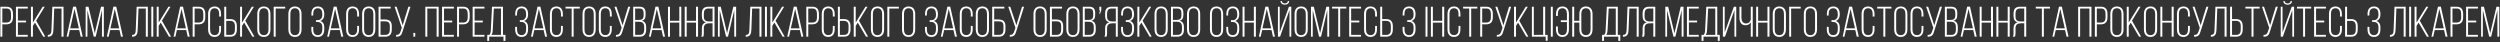 <svg preserveAspectRatio="none" width="1840" height="31" viewBox="0 0 1840 31" fill="none" xmlns="http://www.w3.org/2000/svg">
<rect x="0" y="0" width="1840" height="31" fill="#333333" stroke="none"/>
<path d="M0.26 4.95L0.26 27H1.709L1.709 17.928H4.449C7.946 17.928 9.553 16.195 9.553 12.699V10.305C9.553 7.092 8.229 4.95 4.827 4.95H0.26ZM1.709 16.605L1.709 6.273H4.827C7.285 6.273 8.104 7.816 8.104 10.21V12.793C8.104 15.471 7.001 16.605 4.449 16.605H1.709ZM13.183 15.156V6.273H20.428V4.95L11.734 4.95V27H20.428V25.677H13.183V16.479H19.2V15.156H13.183ZM31.818 27H33.33L26.621 15.219L32.921 4.95H31.409L24.227 16.605V4.95H22.778V27H24.227V19.03L25.739 16.637L31.818 27ZM45.278 6.273V27H46.758V4.95L38.537 4.95L37.875 21.645C37.812 23.85 37.655 25.709 35.166 25.709V27.032H35.45C38.694 26.968 39.198 24.606 39.324 21.613L39.891 6.273H45.278ZM58.302 22.117L59.405 27H60.854L55.94 4.918H53.829L49.01 27H50.333L51.435 22.117H58.302ZM54.837 6.588L58.082 20.858H51.656L54.837 6.588ZM75.046 7.407V27H76.432V4.95H74.353L69.754 24.448L65.124 4.95H63.045V27H64.336V7.47L68.998 26.968H70.447L75.046 7.407ZM87.926 22.117L89.028 27H90.478L85.564 4.918H83.453L78.633 27H79.957L81.059 22.117H87.926ZM84.461 6.588L87.706 20.858H81.279L84.461 6.588ZM107.324 6.273V27H108.805V4.95L100.583 4.95L99.922 21.645C99.859 23.85 99.701 25.709 97.213 25.709V27.032H97.496C100.741 26.968 101.245 24.606 101.371 21.613L101.938 6.273L107.324 6.273ZM111.371 4.95V27H112.82V4.95H111.371ZM124.38 27H125.892L119.183 15.219L125.483 4.95H123.971L116.789 16.605V4.95H115.34V27H116.789V19.03L118.301 16.637L124.38 27ZM137.052 22.117L138.155 27H139.604L134.69 4.918H132.579L127.76 27H129.083L130.185 22.117H137.052ZM133.587 6.588L136.832 20.858H130.406L133.587 6.588ZM141.795 4.95V27H143.244V17.928H145.984C149.481 17.928 151.087 16.195 151.087 12.699V10.305C151.087 7.092 149.764 4.95 146.362 4.95H141.795ZM143.244 16.605V6.273H146.362C148.819 6.273 149.638 7.816 149.638 10.21V12.793C149.638 15.471 148.536 16.605 145.984 16.605H143.244ZM157.931 4.761C154.56 4.761 153.174 7.155 153.174 10.336V21.613C153.174 24.795 154.56 27.189 157.931 27.189C161.301 27.189 162.687 24.795 162.687 21.613V19.093H161.301V21.708C161.301 24.07 160.388 25.834 157.962 25.834C155.537 25.834 154.623 24.07 154.623 21.708V10.242C154.623 7.88 155.537 6.084 157.962 6.084C160.388 6.084 161.301 7.88 161.301 10.242V12.164H162.687V10.336C162.687 7.155 161.301 4.761 157.931 4.761ZM166.5 14.022V4.95H165.051V27H169.587C173.02 27 174.343 24.858 174.343 21.645V19.251C174.343 15.755 172.737 14.022 169.209 14.022H166.5ZM166.5 25.677V15.345H169.209C171.76 15.345 172.894 16.479 172.894 19.157V21.739C172.894 24.134 172.044 25.677 169.587 25.677H166.5ZM185.75 27H187.262L180.552 15.219L186.852 4.95H185.34L178.158 16.605V4.95H176.709V27H178.158V19.03L179.67 16.637L185.75 27ZM189.35 21.613C189.35 24.826 190.831 27.189 194.17 27.189C197.572 27.189 199.052 24.826 199.052 21.613V10.336C199.052 7.123 197.572 4.761 194.17 4.761C190.831 4.761 189.35 7.123 189.35 10.336V21.613ZM190.799 10.242C190.799 7.848 191.744 6.084 194.17 6.084C196.627 6.084 197.603 7.848 197.603 10.242V21.708C197.603 24.102 196.627 25.866 194.17 25.866C191.744 25.866 190.799 24.102 190.799 21.708V10.242ZM209.915 6.273V4.95H201.442V27H202.891V6.273H209.915ZM212.237 21.613C212.237 24.826 213.717 27.189 217.056 27.189C220.458 27.189 221.939 24.826 221.939 21.613V10.336C221.939 7.123 220.458 4.761 217.056 4.761C213.717 4.761 212.237 7.123 212.237 10.336V21.613ZM213.686 10.242C213.686 7.848 214.631 6.084 217.056 6.084C219.513 6.084 220.49 7.848 220.49 10.242V21.708C220.49 24.102 219.513 25.866 217.056 25.866C214.631 25.866 213.686 24.102 213.686 21.708V10.242ZM233.913 4.761C230.542 4.761 229.188 7.123 229.188 10.305V11.439H230.511V10.242C230.511 7.848 231.456 6.084 233.881 6.084C236.307 6.084 237.22 7.848 237.22 10.368V11.187C237.22 13.235 235.866 14.841 233.913 14.841H232.59V16.164H233.818C235.96 16.164 237.22 17.645 237.22 19.881V21.582C237.22 24.102 236.307 25.866 233.881 25.866C231.456 25.866 230.542 24.07 230.542 21.708V19.787H229.156V21.613C229.156 24.826 230.542 27.189 233.913 27.189C237.283 27.189 238.669 24.826 238.669 21.613V19.913C238.669 17.77 237.693 16.006 235.677 15.44C237.598 14.809 238.669 13.077 238.669 10.903V10.336C238.669 7.123 237.283 4.761 233.913 4.761ZM250.102 22.117L251.204 27H252.653L247.739 4.918H245.629L240.809 27H242.132L243.235 22.117H250.102ZM246.637 6.588L249.881 20.858H243.455L246.637 6.588ZM259.506 4.761C256.135 4.761 254.749 7.155 254.749 10.336V21.613C254.749 24.795 256.135 27.189 259.506 27.189C262.876 27.189 264.262 24.795 264.262 21.613V19.093H262.876V21.708C262.876 24.07 261.963 25.834 259.537 25.834C257.112 25.834 256.198 24.07 256.198 21.708V10.242C256.198 7.88 257.112 6.084 259.537 6.084C261.963 6.084 262.876 7.88 262.876 10.242V12.164H264.262V10.336C264.262 7.155 262.876 4.761 259.506 4.761ZM266.531 21.613C266.531 24.826 268.012 27.189 271.351 27.189C274.753 27.189 276.233 24.826 276.233 21.613V10.336C276.233 7.123 274.753 4.761 271.351 4.761C268.012 4.761 266.531 7.123 266.531 10.336V21.613ZM267.98 10.242C267.98 7.848 268.925 6.084 271.351 6.084C273.808 6.084 274.784 7.848 274.784 10.242V21.708C274.784 24.102 273.808 25.866 271.351 25.866C268.925 25.866 267.98 24.102 267.98 21.708V10.242ZM280.072 14.337V6.273H287.537V4.95H278.623V27H283.474C286.907 27 288.356 25.078 288.356 21.739V19.251C288.356 15.723 286.624 14.337 283.222 14.337H280.072ZM280.072 25.677V15.691H283.222C285.679 15.691 286.907 16.448 286.907 19.157V21.834C286.907 24.323 285.931 25.677 283.474 25.677H280.072ZM302.081 4.95H300.569L298.175 12.699L296.411 18.621L294.49 12.73L291.907 4.95H290.426L295.718 20.448L294.805 23.125C294.269 24.858 293.545 25.74 291.529 25.709V27C294.742 27.126 295.655 25.551 296.38 22.905L302.081 4.95ZM304.217 24.228V27H305.634V24.228H304.217ZM321.361 6.273V27H322.842V4.95H313.045V27H314.494V6.273H321.361ZM326.799 15.156V6.273H334.044V4.95H325.35V27H334.044V25.677H326.799V16.479H332.815V15.156H326.799ZM336.393 4.95V27H337.842V17.928H340.583C344.079 17.928 345.686 16.195 345.686 12.699V10.305C345.686 7.092 344.363 4.95 340.961 4.95L336.393 4.95ZM337.842 16.605V6.273H340.961C343.418 6.273 344.237 7.816 344.237 10.21V12.793C344.237 15.471 343.134 16.605 340.583 16.605H337.842ZM349.316 15.156V6.273H356.561V4.95H347.867V27H356.561V25.677H349.316V16.479L355.333 16.479V15.156L349.316 15.156ZM372.015 30.055V25.677H370.188V4.95L362.124 4.95L361.242 22.149C361.179 23.567 361.021 24.764 360.139 25.677H358.627V30.055H360.045V27H370.566V30.055H372.015ZM363.478 6.273H368.707V25.677H361.62C362.439 24.795 362.565 23.661 362.659 22.149L363.478 6.273ZM383.907 4.761C380.537 4.761 379.182 7.123 379.182 10.305V11.439H380.505V10.242C380.505 7.848 381.45 6.084 383.876 6.084C386.301 6.084 387.215 7.848 387.215 10.368V11.187C387.215 13.235 385.86 14.841 383.907 14.841H382.584V16.164H383.813C385.955 16.164 387.215 17.645 387.215 19.881V21.582C387.215 24.102 386.301 25.866 383.876 25.866C381.45 25.866 380.537 24.07 380.537 21.708V19.787H379.151V21.613C379.151 24.826 380.537 27.189 383.907 27.189C387.278 27.189 388.664 24.826 388.664 21.613V19.913C388.664 17.77 387.687 16.006 385.671 15.44C387.593 14.809 388.664 13.077 388.664 10.903V10.336C388.664 7.123 387.278 4.761 383.907 4.761ZM400.096 22.117L401.198 27H402.647L397.733 4.918H395.623L390.803 27H392.126L393.229 22.117H400.096ZM396.631 6.588L399.875 20.858H393.449L396.631 6.588ZM409.5 4.761C406.13 4.761 404.744 7.155 404.744 10.336V21.613C404.744 24.795 406.13 27.189 409.5 27.189C412.871 27.189 414.257 24.795 414.257 21.613V19.093H412.871V21.708C412.871 24.07 411.957 25.834 409.532 25.834C407.106 25.834 406.193 24.07 406.193 21.708V10.242C406.193 7.88 407.106 6.084 409.532 6.084C411.957 6.084 412.871 7.88 412.871 10.242V12.164H414.257V10.336C414.257 7.155 412.871 4.761 409.5 4.761ZM422.195 27V6.273L426.7 6.273V4.95H416.242V6.273H420.746V27H422.195ZM428.738 21.613C428.738 24.826 430.218 27.189 433.557 27.189C436.959 27.189 438.44 24.826 438.44 21.613V10.336C438.44 7.123 436.959 4.761 433.557 4.761C430.218 4.761 428.738 7.123 428.738 10.336V21.613ZM430.187 10.242C430.187 7.848 431.132 6.084 433.557 6.084C436.014 6.084 436.991 7.848 436.991 10.242V21.708C436.991 24.102 436.014 25.866 433.557 25.866C431.132 25.866 430.187 24.102 430.187 21.708V10.242ZM445.491 4.761C442.121 4.761 440.735 7.155 440.735 10.336V21.613C440.735 24.795 442.121 27.189 445.491 27.189C448.862 27.189 450.248 24.795 450.248 21.613V19.093H448.862V21.708C448.862 24.07 447.948 25.834 445.523 25.834C443.097 25.834 442.184 24.07 442.184 21.708V10.242C442.184 7.88 443.097 6.084 445.523 6.084C447.948 6.084 448.862 7.88 448.862 10.242V12.164H450.248V10.336C450.248 7.155 448.862 4.761 445.491 4.761ZM463.888 4.95H462.376L459.982 12.699L458.218 18.621L456.297 12.73L453.714 4.95H452.233L457.525 20.448L456.612 23.125C456.076 24.858 455.352 25.74 453.336 25.709V27C456.549 27.126 457.462 25.551 458.187 22.905L463.888 4.95ZM466.023 4.95V27H470.748C474.119 27 475.568 25.078 475.568 21.897V19.976C475.568 17.487 474.654 15.723 472.26 15.251C474.497 14.778 475.158 13.297 475.158 10.903V9.643C475.158 6.588 473.961 4.95 470.654 4.95L466.023 4.95ZM467.472 14.684V6.273H470.622C472.985 6.273 473.709 7.47 473.709 9.77V11.187C473.709 13.991 472.512 14.684 469.929 14.684H467.472ZM467.472 25.677V16.006H470.213C472.827 16.006 474.119 17.015 474.119 19.881V21.866C474.119 24.323 473.174 25.677 470.748 25.677H467.472ZM486.905 22.117L488.008 27H489.457L484.543 4.918H482.432L477.613 27H478.936L480.038 22.117H486.905ZM483.44 6.588L486.685 20.858H480.259L483.44 6.588ZM499.964 16.637V27H501.444V4.95H499.964V15.313H493.097V4.95H491.648V27H493.097V16.637H499.964ZM512.268 16.637V27H513.749V4.95H512.268V15.313H505.401V4.95H503.952V27H505.401V16.637H512.268ZM524.447 17.14V27H525.896V4.95H521.297C517.927 4.95 516.572 6.809 516.572 9.927V11.848C516.572 14.431 517.58 15.912 519.754 16.416C517.486 16.92 516.572 18.526 516.572 20.921V24.354C516.572 25.267 516.509 26.276 516.037 27H517.549C517.927 26.338 518.021 25.551 518.021 24.354V20.889C518.021 17.959 519.628 17.14 522.148 17.14H524.447ZM524.447 6.273V15.818H522.116C519.533 15.818 518.021 15.093 518.021 12.132V10.053C518.021 7.691 518.935 6.273 521.329 6.273H524.447ZM540.409 7.407V27H541.795V4.95H539.716L535.117 24.448L530.487 4.95H528.408V27H529.699V7.47L534.361 26.968H535.81L540.409 7.407ZM558.968 6.273V27H560.448V4.95L552.227 4.95L551.565 21.645C551.502 23.85 551.345 25.709 548.856 25.709V27.032H549.14C552.384 26.968 552.888 24.606 553.014 21.613L553.581 6.273H558.968ZM563.015 4.95V27H564.464V4.95H563.015ZM576.024 27H577.536L570.826 15.219L577.126 4.95H575.614L568.432 16.605V4.95H566.983V27H568.432V19.03L569.944 16.637L576.024 27ZM588.696 22.117L589.798 27H591.247L586.333 4.918H584.223L579.403 27H580.726L581.829 22.117H588.696ZM585.231 6.588L588.475 20.858H582.049L585.231 6.588ZM593.438 4.95V27H594.887V17.928H597.628C601.124 17.928 602.731 16.195 602.731 12.699V10.305C602.731 7.092 601.408 4.95 598.006 4.95L593.438 4.95ZM594.887 16.605V6.273H598.006C600.463 6.273 601.282 7.816 601.282 10.21V12.793C601.282 15.471 600.179 16.605 597.628 16.605H594.887ZM609.574 4.761C606.204 4.761 604.818 7.155 604.818 10.336V21.613C604.818 24.795 606.204 27.189 609.574 27.189C612.945 27.189 614.331 24.795 614.331 21.613V19.093H612.945V21.708C612.945 24.07 612.031 25.834 609.606 25.834C607.18 25.834 606.267 24.07 606.267 21.708V10.242C606.267 7.88 607.18 6.084 609.606 6.084C612.031 6.084 612.945 7.88 612.945 10.242V12.164H614.331V10.336C614.331 7.155 612.945 4.761 609.574 4.761ZM618.143 14.022V4.95H616.694V27H621.23C624.664 27 625.987 24.858 625.987 21.645V19.251C625.987 15.755 624.38 14.022 620.852 14.022H618.143ZM618.143 25.677V15.345H620.852C623.404 15.345 624.538 16.479 624.538 19.157V21.739C624.538 24.134 623.687 25.677 621.23 25.677H618.143ZM637.393 27H638.905L632.196 15.219L638.496 4.95H636.984L629.802 16.605V4.95H628.353V27H629.802V19.03L631.314 16.637L637.393 27ZM640.994 21.613C640.994 24.826 642.474 27.189 645.813 27.189C649.215 27.189 650.696 24.826 650.696 21.613V10.336C650.696 7.123 649.215 4.761 645.813 4.761C642.474 4.761 640.994 7.123 640.994 10.336V21.613ZM642.443 10.242C642.443 7.848 643.388 6.084 645.813 6.084C648.27 6.084 649.247 7.848 649.247 10.242V21.708C649.247 24.102 648.27 25.866 645.813 25.866C643.388 25.866 642.443 24.102 642.443 21.708V10.242ZM661.559 6.273V4.95L653.085 4.95V27H654.534V6.273H661.559ZM663.88 21.613C663.88 24.826 665.361 27.189 668.7 27.189C672.102 27.189 673.582 24.826 673.582 21.613V10.336C673.582 7.123 672.102 4.761 668.7 4.761C665.361 4.761 663.88 7.123 663.88 10.336V21.613ZM665.329 10.242C665.329 7.848 666.274 6.084 668.7 6.084C671.157 6.084 672.133 7.848 672.133 10.242V21.708C672.133 24.102 671.157 25.866 668.7 25.866C666.274 25.866 665.329 24.102 665.329 21.708V10.242ZM685.557 4.761C682.186 4.761 680.832 7.123 680.832 10.305V11.439H682.155V10.242C682.155 7.848 683.1 6.084 685.525 6.084C687.951 6.084 688.864 7.848 688.864 10.368V11.187C688.864 13.235 687.51 14.841 685.557 14.841H684.234V16.164H685.462C687.604 16.164 688.864 17.645 688.864 19.881V21.582C688.864 24.102 687.951 25.866 685.525 25.866C683.1 25.866 682.186 24.07 682.186 21.708V19.787H680.8V21.613C680.8 24.826 682.186 27.189 685.557 27.189C688.927 27.189 690.313 24.826 690.313 21.613V19.913C690.313 17.77 689.337 16.006 687.321 15.44C689.242 14.809 690.313 13.077 690.313 10.903V10.336C690.313 7.123 688.927 4.761 685.557 4.761ZM701.745 22.117L702.848 27L704.297 27L699.383 4.918H697.272L692.453 27H693.776L694.878 22.117H701.745ZM698.28 6.588L701.525 20.858H695.099L698.28 6.588ZM711.15 4.761C707.779 4.761 706.393 7.155 706.393 10.336V21.613C706.393 24.795 707.779 27.189 711.15 27.189C714.52 27.189 715.906 24.795 715.906 21.613V19.093H714.52V21.708C714.52 24.07 713.607 25.834 711.181 25.834C708.756 25.834 707.842 24.07 707.842 21.708V10.242C707.842 7.88 708.756 6.084 711.181 6.084C713.607 6.084 714.52 7.88 714.52 10.242V12.164H715.906V10.336C715.906 7.155 714.52 4.761 711.15 4.761ZM718.175 21.613C718.175 24.826 719.655 27.189 722.994 27.189C726.396 27.189 727.877 24.826 727.877 21.613V10.336C727.877 7.123 726.396 4.761 722.994 4.761C719.655 4.761 718.175 7.123 718.175 10.336V21.613ZM719.624 10.242C719.624 7.848 720.569 6.084 722.994 6.084C725.451 6.084 726.428 7.848 726.428 10.242V21.708C726.428 24.102 725.451 25.866 722.994 25.866C720.569 25.866 719.624 24.102 719.624 21.708V10.242ZM731.715 14.337V6.273H739.181V4.95H730.266V27H735.117C738.551 27 740 25.078 740 21.739V19.251C740 15.723 738.267 14.337 734.865 14.337H731.715ZM731.715 25.677V15.691H734.865C737.322 15.691 738.551 16.448 738.551 19.157V21.834C738.551 24.323 737.574 25.677 735.117 25.677H731.715ZM753.725 4.95H752.213L749.819 12.699L748.055 18.621L746.133 12.73L743.55 4.95H742.07L747.362 20.448L746.448 23.125C745.913 24.858 745.188 25.74 743.172 25.709V27C746.385 27.126 747.299 25.551 748.023 22.905L753.725 4.95ZM760.657 21.613C760.657 24.826 762.137 27.189 765.476 27.189C768.878 27.189 770.359 24.826 770.359 21.613V10.336C770.359 7.123 768.878 4.761 765.476 4.761C762.137 4.761 760.657 7.123 760.657 10.336V21.613ZM762.106 10.242C762.106 7.848 763.051 6.084 765.476 6.084C767.933 6.084 768.91 7.848 768.91 10.242V21.708C768.91 24.102 767.933 25.866 765.476 25.866C763.051 25.866 762.106 24.102 762.106 21.708V10.242ZM774.197 14.337V6.273H781.663V4.95H772.748V27H777.599C781.033 27 782.482 25.078 782.482 21.739V19.251C782.482 15.723 780.749 14.337 777.347 14.337H774.197ZM774.197 25.677V15.691H777.347C779.804 15.691 781.033 16.448 781.033 19.157V21.834C781.033 24.323 780.056 25.677 777.599 25.677H774.197ZM784.835 21.613C784.835 24.826 786.316 27.189 789.655 27.189C793.057 27.189 794.537 24.826 794.537 21.613V10.336C794.537 7.123 793.057 4.761 789.655 4.761C786.316 4.761 784.835 7.123 784.835 10.336V21.613ZM786.284 10.242C786.284 7.848 787.229 6.084 789.655 6.084C792.112 6.084 793.088 7.848 793.088 10.242V21.708C793.088 24.102 792.112 25.866 789.655 25.866C787.229 25.866 786.284 24.102 786.284 21.708V10.242ZM796.927 4.95V27H801.652C805.022 27 806.471 25.078 806.471 21.897V19.976C806.471 17.487 805.558 15.723 803.164 15.251C805.4 14.778 806.062 13.297 806.062 10.903V9.643C806.062 6.588 804.865 4.95 801.557 4.95H796.927ZM798.376 14.684V6.273H801.526C803.888 6.273 804.613 7.47 804.613 9.77V11.187C804.613 13.991 803.416 14.684 800.833 14.684L798.376 14.684ZM798.376 25.677V16.006H801.116C803.731 16.006 805.022 17.015 805.022 19.881V21.866C805.022 24.323 804.077 25.677 801.652 25.677H798.376ZM810.533 7.596V4.95H809.147V7.722H809.619L808.989 10.116H809.619L810.533 7.596ZM821.236 17.14V27H822.685V4.95H818.086C814.716 4.95 813.361 6.809 813.361 9.927V11.848C813.361 14.431 814.369 15.912 816.543 16.416C814.275 16.92 813.361 18.526 813.361 20.921V24.354C813.361 25.267 813.298 26.276 812.826 27H814.338C814.716 26.338 814.81 25.551 814.81 24.354V20.889C814.81 17.959 816.417 17.14 818.937 17.14H821.236ZM821.236 6.273V15.818H818.905C816.322 15.818 814.81 15.093 814.81 12.132V10.053C814.81 7.691 815.724 6.273 818.118 6.273H821.236ZM829.891 4.761C826.52 4.761 825.166 7.123 825.166 10.305V11.439H826.489V10.242C826.489 7.848 827.434 6.084 829.859 6.084C832.285 6.084 833.198 7.848 833.198 10.368V11.187C833.198 13.235 831.844 14.841 829.891 14.841H828.568V16.164H829.796C831.938 16.164 833.198 17.645 833.198 19.881V21.582C833.198 24.102 832.285 25.866 829.859 25.866C827.434 25.866 826.52 24.07 826.52 21.708V19.787H825.134V21.613C825.134 24.826 826.52 27.189 829.891 27.189C833.261 27.189 834.647 24.826 834.647 21.613V19.913C834.647 17.77 833.671 16.006 831.655 15.44C833.576 14.809 834.647 13.077 834.647 10.903V10.336C834.647 7.123 833.261 4.761 829.891 4.761ZM846.142 27H847.654L840.945 15.219L847.245 4.95H845.733L838.551 16.605V4.95H837.102V27H838.551V19.03L840.063 16.637L846.142 27ZM849.743 21.613C849.743 24.826 851.223 27.189 854.562 27.189C857.964 27.189 859.445 24.826 859.445 21.613V10.336C859.445 7.123 857.964 4.761 854.562 4.761C851.223 4.761 849.743 7.123 849.743 10.336V21.613ZM851.192 10.242C851.192 7.848 852.137 6.084 854.562 6.084C857.019 6.084 857.996 7.848 857.996 10.242V21.708C857.996 24.102 857.019 25.866 854.562 25.866C852.137 25.866 851.192 24.102 851.192 21.708V10.242ZM861.834 4.95V27H866.559C869.93 27 871.379 25.078 871.379 21.897V19.976C871.379 17.487 870.465 15.723 868.071 15.251C870.308 14.778 870.969 13.297 870.969 10.903V9.643C870.969 6.588 869.772 4.95 866.465 4.95H861.834ZM863.283 14.684V6.273H866.433C868.796 6.273 869.52 7.47 869.52 9.77V11.187C869.52 13.991 868.323 14.684 865.74 14.684H863.283ZM863.283 25.677V16.006H866.024C868.638 16.006 869.93 17.015 869.93 19.881V21.866C869.93 24.323 868.985 25.677 866.559 25.677H863.283ZM873.645 21.613C873.645 24.826 875.125 27.189 878.464 27.189C881.866 27.189 883.347 24.826 883.347 21.613V10.336C883.347 7.123 881.866 4.761 878.464 4.761C875.125 4.761 873.645 7.123 873.645 10.336V21.613ZM875.094 10.242C875.094 7.848 876.039 6.084 878.464 6.084C880.921 6.084 881.898 7.848 881.898 10.242V21.708C881.898 24.102 880.921 25.866 878.464 25.866C876.039 25.866 875.094 24.102 875.094 21.708V10.242ZM890.533 21.613C890.533 24.826 892.013 27.189 895.352 27.189C898.754 27.189 900.235 24.826 900.235 21.613V10.336C900.235 7.123 898.754 4.761 895.352 4.761C892.013 4.761 890.533 7.123 890.533 10.336V21.613ZM891.982 10.242C891.982 7.848 892.927 6.084 895.352 6.084C897.809 6.084 898.786 7.848 898.786 10.242V21.708C898.786 24.102 897.809 25.866 895.352 25.866C892.927 25.866 891.982 24.102 891.982 21.708V10.242ZM907.318 4.761C903.947 4.761 902.593 7.123 902.593 10.305V11.439H903.916V10.242C903.916 7.848 904.861 6.084 907.286 6.084C909.712 6.084 910.625 7.848 910.625 10.368V11.187C910.625 13.235 909.271 14.841 907.318 14.841H905.995V16.164H907.223C909.365 16.164 910.625 17.645 910.625 19.881V21.582C910.625 24.102 909.712 25.866 907.286 25.866C904.861 25.866 903.947 24.07 903.947 21.708V19.787H902.561V21.613C902.561 24.826 903.947 27.189 907.318 27.189C910.688 27.189 912.074 24.826 912.074 21.613V19.913C912.074 17.77 911.098 16.006 909.082 15.44C911.003 14.809 912.074 13.077 912.074 10.903V10.336C912.074 7.123 910.688 4.761 907.318 4.761ZM922.845 16.637V27H924.326V4.95H922.845V15.313H915.978V4.95L914.529 4.95V27H915.978V16.637H922.845ZM935.811 22.117L936.914 27H938.363L933.449 4.918H931.338L926.519 27H927.842L928.944 22.117H935.811ZM932.346 6.588L935.591 20.858H929.165L932.346 6.588ZM947.83 0.792C947.767 2.021 946.79 2.525 945.625 2.525C944.491 2.525 943.514 2.021 943.483 0.792H942.475C942.506 2.493 943.829 3.47 945.625 3.47C947.452 3.47 948.775 2.462 948.806 0.792H947.83ZM949.058 7.502V27H950.381V4.95H948.649L944.743 15.786L941.876 23.819V4.95H940.553V27H942.128L945.908 16.259L949.058 7.502ZM952.794 21.613C952.794 24.826 954.275 27.189 957.614 27.189C961.016 27.189 962.496 24.826 962.496 21.613V10.336C962.496 7.123 961.016 4.761 957.614 4.761C954.275 4.761 952.794 7.123 952.794 10.336V21.613ZM954.243 10.242C954.243 7.848 955.188 6.084 957.614 6.084C960.071 6.084 961.047 7.848 961.047 10.242V21.708C961.047 24.102 960.071 25.866 957.614 25.866C955.188 25.866 954.243 24.102 954.243 21.708V10.242ZM976.887 7.407V27H978.273V4.95H976.194L971.595 24.448L966.965 4.95H964.886V27H966.177V7.47L970.839 26.968H972.288L976.887 7.407ZM986.365 27V6.273H990.87V4.95H980.412V6.273L984.916 6.273V27H986.365ZM994.451 15.156V6.273L1001.7 6.273V4.95H993.002V27H1001.7V25.677H994.451V16.479H1000.47V15.156H994.451ZM1008.71 4.761C1005.34 4.761 1003.95 7.155 1003.95 10.336V21.613C1003.95 24.795 1005.34 27.189 1008.71 27.189C1012.08 27.189 1013.46 24.795 1013.46 21.613V19.093H1012.08V21.708C1012.08 24.07 1011.16 25.834 1008.74 25.834C1006.31 25.834 1005.4 24.07 1005.4 21.708V10.242C1005.4 7.88 1006.31 6.084 1008.74 6.084C1011.16 6.084 1012.08 7.88 1012.08 10.242V12.164H1013.46V10.336C1013.46 7.155 1012.08 4.761 1008.71 4.761ZM1017.28 14.022V4.95H1015.83V27H1020.36C1023.8 27 1025.12 24.858 1025.12 21.645V19.251C1025.12 15.755 1023.51 14.022 1019.99 14.022H1017.28ZM1017.28 25.677V15.345H1019.99C1022.54 15.345 1023.67 16.479 1023.67 19.157V21.739C1023.67 24.134 1022.82 25.677 1020.36 25.677H1017.28ZM1037.07 4.761C1033.7 4.761 1032.35 7.123 1032.35 10.305V11.439H1033.67V10.242C1033.67 7.848 1034.61 6.084 1037.04 6.084C1039.46 6.084 1040.38 7.848 1040.38 10.368V11.187C1040.38 13.235 1039.02 14.841 1037.07 14.841H1035.75V16.164H1036.98C1039.12 16.164 1040.38 17.645 1040.38 19.881V21.582C1040.38 24.102 1039.46 25.866 1037.04 25.866C1034.61 25.866 1033.7 24.07 1033.7 21.708V19.787H1032.31V21.613C1032.31 24.826 1033.7 27.189 1037.07 27.189C1040.44 27.189 1041.83 24.826 1041.83 21.613V19.913C1041.83 17.77 1040.85 16.006 1038.83 15.44C1040.76 14.809 1041.83 13.077 1041.83 10.903V10.336C1041.83 7.123 1040.44 4.761 1037.07 4.761ZM1049.17 4.95V27H1050.62V4.95H1049.17ZM1061.46 16.637V27H1062.94V4.95H1061.46V15.313L1054.59 15.313V4.95H1053.14V27H1054.59V16.637H1061.46ZM1070.11 4.761C1066.74 4.761 1065.35 7.155 1065.35 10.336V21.613C1065.35 24.795 1066.74 27.189 1070.11 27.189C1073.48 27.189 1074.86 24.795 1074.86 21.613V19.093H1073.48V21.708C1073.48 24.07 1072.57 25.834 1070.14 25.834C1067.71 25.834 1066.8 24.07 1066.8 21.708V10.242C1066.8 7.88 1067.71 6.084 1070.14 6.084C1072.57 6.084 1073.48 7.88 1073.48 10.242V12.164H1074.86V10.336C1074.86 7.155 1073.48 4.761 1070.11 4.761ZM1082.8 27V6.273H1087.31V4.95H1076.85V6.273H1081.35V27H1082.8ZM1089.44 4.95V27H1090.89V17.928H1093.63C1097.13 17.928 1098.73 16.195 1098.73 12.699V10.305C1098.73 7.092 1097.41 4.95 1094.01 4.95H1089.44ZM1090.89 16.605V6.273H1094.01C1096.46 6.273 1097.28 7.816 1097.28 10.21V12.793C1097.28 15.471 1096.18 16.605 1093.63 16.605H1090.89ZM1112.19 4.95H1110.68L1108.29 12.699L1106.52 18.621L1104.6 12.73L1102.02 4.95H1100.54L1105.83 20.448L1104.91 23.125C1104.38 24.858 1103.65 25.74 1101.64 25.709V27C1104.85 27.126 1105.77 25.551 1106.49 22.905L1112.19 4.95ZM1123.37 27H1124.88L1118.17 15.219L1124.47 4.95H1122.96L1115.78 16.605V4.95H1114.33V27H1115.78V19.03L1117.29 16.637L1123.37 27ZM1139.06 29.961V25.677H1137.24V4.95H1135.76V25.677H1128.89V4.95H1127.47V27H1137.65V29.961H1139.06ZM1141.4 4.95V27H1142.85V4.95H1141.4ZM1149.96 4.761C1146.59 4.761 1145.24 7.155 1145.24 10.336V11.723H1146.59V10.242C1146.59 7.88 1147.51 6.084 1149.9 6.084C1152.36 6.084 1153.27 7.88 1153.27 10.242V14.935H1148.77V16.259H1153.27V21.708C1153.27 24.07 1152.36 25.834 1149.9 25.834C1147.51 25.834 1146.59 24.07 1146.59 21.708V19.471H1145.21V21.613C1145.21 24.795 1146.59 27.189 1149.96 27.189C1153.3 27.189 1154.72 24.795 1154.72 21.613V10.336C1154.72 7.155 1153.3 4.761 1149.96 4.761ZM1167.26 4.761C1163.86 4.761 1162.41 7.123 1162.41 10.336V15.313H1158.6V4.95H1157.15V27H1158.6V16.637H1162.41V21.613C1162.41 24.826 1163.86 27.189 1167.26 27.189C1170.63 27.189 1172.11 24.826 1172.11 21.613V10.336C1172.11 7.123 1170.63 4.761 1167.26 4.761ZM1167.26 6.084C1169.68 6.084 1170.66 7.848 1170.66 10.242V21.708C1170.66 24.102 1169.68 25.866 1167.26 25.866C1164.8 25.866 1163.86 24.102 1163.86 21.708V10.242C1163.86 7.848 1164.8 6.084 1167.26 6.084ZM1192.52 30.055V25.677H1190.7V4.95H1182.63L1181.75 22.149C1181.69 23.567 1181.53 24.764 1180.65 25.677H1179.13V30.055H1180.55V27H1191.07V30.055H1192.52ZM1183.99 6.273H1189.21V25.677H1182.13C1182.95 24.795 1183.07 23.661 1183.17 22.149L1183.99 6.273ZM1204.59 6.273V27H1206.08V4.95H1197.85L1197.19 21.645C1197.13 23.85 1196.97 25.709 1194.48 25.709V27.032H1194.77C1198.01 26.968 1198.52 24.606 1198.64 21.613L1199.21 6.273H1204.59ZM1216.83 17.14V27H1218.28V4.95H1213.68C1210.31 4.95 1208.96 6.809 1208.96 9.927V11.848C1208.96 14.431 1209.96 15.912 1212.14 16.416C1209.87 16.92 1208.96 18.526 1208.96 20.921V24.354C1208.96 25.267 1208.89 26.276 1208.42 27H1209.93C1210.31 26.338 1210.41 25.551 1210.41 24.354V20.889C1210.41 17.959 1212.01 17.14 1214.53 17.14H1216.83ZM1216.83 6.273V15.818H1214.5C1211.92 15.818 1210.41 15.093 1210.41 12.132V10.053C1210.41 7.691 1211.32 6.273 1213.71 6.273H1216.83ZM1237.69 7.407V27H1239.07V4.95H1236.99L1232.39 24.448L1227.76 4.95H1225.68V27H1226.98V7.47L1231.64 26.968H1233.09L1237.69 7.407ZM1243.04 15.156V6.273H1250.28V4.95H1241.59V27H1250.28V25.677H1243.04V16.479H1249.05V15.156L1243.04 15.156ZM1265.74 30.055V25.677H1263.91V4.95L1255.84 4.95L1254.96 22.149C1254.9 23.567 1254.74 24.764 1253.86 25.677H1252.35V30.055H1253.77V27H1264.29V30.055H1265.74ZM1257.2 6.273H1262.43V25.677H1255.34C1256.16 24.795 1256.29 23.661 1256.38 22.149L1257.2 6.273ZM1276.55 7.502V27H1277.87V4.95H1276.14L1272.58 14.809L1269.37 23.819V4.95H1268.04V27H1269.62L1273.24 16.637L1276.55 7.502ZM1288.57 27H1290.02V4.95H1288.57V14.4C1288.1 16.259 1286.93 17.267 1285.1 17.267C1282.74 17.267 1281.7 15.377 1281.7 13.108V4.95H1280.25V13.203C1280.25 16.164 1281.58 18.59 1284.69 18.59C1286.4 18.59 1287.75 17.834 1288.57 16.416V27ZM1300.85 16.637V27H1302.33V4.95H1300.85V15.313H1293.98V4.95H1292.53V27H1293.98V16.637H1300.85ZM1304.74 21.613C1304.74 24.826 1306.22 27.189 1309.56 27.189C1312.96 27.189 1314.44 24.826 1314.44 21.613V10.336C1314.44 7.123 1312.96 4.761 1309.56 4.761C1306.22 4.761 1304.74 7.123 1304.74 10.336V21.613ZM1306.19 10.242C1306.19 7.848 1307.13 6.084 1309.56 6.084C1312.02 6.084 1312.99 7.848 1312.99 10.242V21.708C1312.99 24.102 1312.02 25.866 1309.56 25.866C1307.13 25.866 1306.19 24.102 1306.19 21.708V10.242ZM1325.3 6.273V4.95L1316.83 4.95V27H1318.28V6.273L1325.3 6.273ZM1327.63 21.613C1327.63 24.826 1329.11 27.189 1332.45 27.189C1335.85 27.189 1337.33 24.826 1337.33 21.613V10.336C1337.33 7.123 1335.85 4.761 1332.45 4.761C1329.11 4.761 1327.63 7.123 1327.63 10.336V21.613ZM1329.07 10.242C1329.07 7.848 1330.02 6.084 1332.45 6.084C1334.9 6.084 1335.88 7.848 1335.88 10.242V21.708C1335.88 24.102 1334.9 25.866 1332.45 25.866C1330.02 25.866 1329.07 24.102 1329.07 21.708V10.242ZM1349.3 4.761C1345.93 4.761 1344.58 7.123 1344.58 10.305V11.439H1345.9V10.242C1345.9 7.848 1346.85 6.084 1349.27 6.084C1351.7 6.084 1352.61 7.848 1352.61 10.368V11.187C1352.61 13.235 1351.26 14.841 1349.3 14.841H1347.98V16.164H1349.21C1351.35 16.164 1352.61 17.645 1352.61 19.881V21.582C1352.61 24.102 1351.7 25.866 1349.27 25.866C1346.85 25.866 1345.93 24.07 1345.93 21.708V19.787H1344.55V21.613C1344.55 24.826 1345.93 27.189 1349.3 27.189C1352.67 27.189 1354.06 24.826 1354.06 21.613V19.913C1354.06 17.77 1353.08 16.006 1351.07 15.44C1352.99 14.809 1354.06 13.077 1354.06 10.903V10.336C1354.06 7.123 1352.67 4.761 1349.3 4.761ZM1365.49 22.117L1366.59 27H1368.04L1363.13 4.918L1361.02 4.918L1356.2 27H1357.52L1358.62 22.117H1365.49ZM1362.03 6.588L1365.27 20.858H1358.84L1362.03 6.588ZM1374.9 4.761C1371.52 4.761 1370.14 7.155 1370.14 10.336V21.613C1370.14 24.795 1371.52 27.189 1374.9 27.189C1378.27 27.189 1379.65 24.795 1379.65 21.613V19.093H1378.27V21.708C1378.27 24.07 1377.35 25.834 1374.93 25.834C1372.5 25.834 1371.59 24.07 1371.59 21.708V10.242C1371.59 7.88 1372.5 6.084 1374.93 6.084C1377.35 6.084 1378.27 7.88 1378.27 10.242V12.164H1379.65V10.336C1379.65 7.155 1378.27 4.761 1374.9 4.761ZM1387.59 27V6.273H1392.09V4.95L1381.64 4.95V6.273L1386.14 6.273V27H1387.59ZM1394.13 21.613C1394.13 24.826 1395.61 27.189 1398.95 27.189C1402.35 27.189 1403.83 24.826 1403.83 21.613V10.336C1403.83 7.123 1402.35 4.761 1398.95 4.761C1395.61 4.761 1394.13 7.123 1394.13 10.336V21.613ZM1395.58 10.242C1395.58 7.848 1396.53 6.084 1398.95 6.084C1401.41 6.084 1402.39 7.848 1402.39 10.242V21.708C1402.39 24.102 1401.41 25.866 1398.95 25.866C1396.53 25.866 1395.58 24.102 1395.58 21.708V10.242ZM1410.89 4.761C1407.52 4.761 1406.13 7.155 1406.13 10.336V21.613C1406.13 24.795 1407.52 27.189 1410.89 27.189C1414.26 27.189 1415.64 24.795 1415.64 21.613V19.093H1414.26V21.708C1414.26 24.07 1413.34 25.834 1410.92 25.834C1408.49 25.834 1407.58 24.07 1407.58 21.708V10.242C1407.58 7.88 1408.49 6.084 1410.92 6.084C1413.34 6.084 1414.26 7.88 1414.26 10.242V12.164H1415.64V10.336C1415.64 7.155 1414.26 4.761 1410.89 4.761ZM1429.28 4.95H1427.77L1425.38 12.699L1423.61 18.621L1421.69 12.73L1419.11 4.95H1417.63L1422.92 20.448L1422.01 23.125C1421.47 24.858 1420.75 25.74 1418.73 25.709V27C1421.94 27.126 1422.86 25.551 1423.58 22.905L1429.28 4.95ZM1431.42 4.95V27H1436.14C1439.51 27 1440.96 25.078 1440.96 21.897V19.976C1440.96 17.487 1440.05 15.723 1437.66 15.251C1439.89 14.778 1440.55 13.297 1440.55 10.903V9.643C1440.55 6.588 1439.36 4.95 1436.05 4.95H1431.42ZM1432.87 14.684V6.273H1436.02C1438.38 6.273 1439.1 7.47 1439.1 9.77V11.187C1439.1 13.991 1437.91 14.684 1435.32 14.684H1432.87ZM1432.87 25.677V16.006H1435.61C1438.22 16.006 1439.51 17.015 1439.51 19.881V21.866C1439.51 24.323 1438.57 25.677 1436.14 25.677H1432.87ZM1452.3 22.117L1453.4 27H1454.85L1449.94 4.918H1447.83L1443.01 27H1444.33L1445.43 22.117H1452.3ZM1448.84 6.588L1452.08 20.858H1445.65L1448.84 6.588ZM1465.36 16.637V27H1466.84V4.95H1465.36V15.313H1458.49V4.95H1457.04V27H1458.49V16.637H1465.36ZM1477.66 16.637V27H1479.14V4.95H1477.66V15.313H1470.8V4.95H1469.35V27H1470.8V16.637H1477.66ZM1489.84 17.14V27H1491.29V4.95L1486.69 4.95C1483.32 4.95 1481.97 6.809 1481.97 9.927V11.848C1481.97 14.431 1482.98 15.912 1485.15 16.416C1482.88 16.92 1481.97 18.526 1481.97 20.921V24.354C1481.97 25.267 1481.9 26.276 1481.43 27H1482.94C1483.32 26.338 1483.42 25.551 1483.42 24.354V20.889C1483.42 17.959 1485.02 17.14 1487.54 17.14H1489.84ZM1489.84 6.273V15.818H1487.51C1484.93 15.818 1483.42 15.093 1483.42 12.132V10.053C1483.42 7.691 1484.33 6.273 1486.72 6.273H1489.84ZM1504.27 27V6.273H1508.77V4.95H1498.32V6.273H1502.82V27H1504.27ZM1519.88 22.117L1520.99 27H1522.44L1517.52 4.918H1515.41L1510.59 27H1511.91L1513.02 22.117H1519.88ZM1516.42 6.588L1519.66 20.858H1513.24L1516.42 6.588ZM1537.83 6.273V27H1539.31V4.95H1529.52V27H1530.97V6.273H1537.83ZM1541.82 4.95V27H1543.27V17.928H1546.01C1549.51 17.928 1551.11 16.195 1551.11 12.699V10.305C1551.11 7.092 1549.79 4.95 1546.39 4.95H1541.82ZM1543.27 16.605V6.273H1546.39C1548.85 6.273 1549.67 7.816 1549.67 10.21V12.793C1549.67 15.471 1548.56 16.605 1546.01 16.605H1543.27ZM1553.2 21.613C1553.2 24.826 1554.68 27.189 1558.02 27.189C1561.42 27.189 1562.9 24.826 1562.9 21.613V10.336C1562.9 7.123 1561.42 4.761 1558.02 4.761C1554.68 4.761 1553.2 7.123 1553.2 10.336V21.613ZM1554.65 10.242C1554.65 7.848 1555.6 6.084 1558.02 6.084C1560.48 6.084 1561.45 7.848 1561.45 10.242V21.708C1561.45 24.102 1560.48 25.866 1558.02 25.866C1555.6 25.866 1554.65 24.102 1554.65 21.708V10.242ZM1574.33 27H1575.85L1569.14 15.219L1575.44 4.95H1573.92L1566.74 16.605V4.95H1565.29V27H1566.74V19.03L1568.25 16.637L1574.33 27ZM1577.93 21.613C1577.93 24.826 1579.41 27.189 1582.75 27.189C1586.16 27.189 1587.64 24.826 1587.64 21.613V10.336C1587.64 7.123 1586.16 4.761 1582.75 4.761C1579.41 4.761 1577.93 7.123 1577.93 10.336V21.613ZM1579.38 10.242C1579.38 7.848 1580.33 6.084 1582.75 6.084C1585.21 6.084 1586.19 7.848 1586.19 10.242V21.708C1586.19 24.102 1585.21 25.866 1582.75 25.866C1580.33 25.866 1579.38 24.102 1579.38 21.708V10.242ZM1598.34 16.637V27L1599.82 27V4.95H1598.34V15.313H1591.47V4.95H1590.03V27H1591.47V16.637H1598.34ZM1606.99 4.761C1603.62 4.761 1602.24 7.155 1602.24 10.336V21.613C1602.24 24.795 1603.62 27.189 1606.99 27.189C1610.36 27.189 1611.75 24.795 1611.75 21.613V19.093H1610.36V21.708C1610.36 24.07 1609.45 25.834 1607.02 25.834C1604.6 25.834 1603.68 24.07 1603.68 21.708V10.242C1603.68 7.88 1604.6 6.084 1607.02 6.084C1609.45 6.084 1610.36 7.88 1610.36 10.242V12.164H1611.75V10.336C1611.75 7.155 1610.36 4.761 1606.99 4.761ZM1625.39 4.95H1623.88L1621.48 12.699L1619.72 18.621L1617.8 12.73L1615.21 4.95H1613.73L1619.03 20.448L1618.11 23.125C1617.58 24.858 1616.85 25.74 1614.84 25.709V27C1618.05 27.126 1618.96 25.551 1619.69 22.905L1625.39 4.95ZM1637.29 6.273V27H1638.77V4.95H1630.55L1629.89 21.645C1629.82 23.85 1629.67 25.709 1627.18 25.709V27.032H1627.46C1630.71 26.968 1631.21 24.606 1631.34 21.613L1631.9 6.273H1637.29ZM1642.79 14.022V4.95H1641.34V27H1645.87C1649.31 27 1650.63 24.858 1650.63 21.645V19.251C1650.63 15.755 1649.02 14.022 1645.49 14.022H1642.79ZM1642.79 25.677V15.345H1645.49C1648.05 15.345 1649.18 16.479 1649.18 19.157V21.739C1649.18 24.134 1648.33 25.677 1645.87 25.677H1642.79ZM1658.57 27V6.273H1663.07V4.95H1652.62V6.273H1657.12V27H1658.57ZM1676.48 4.95H1674.97L1672.58 12.699L1670.81 18.621L1668.89 12.73L1666.31 4.95H1664.83L1670.12 20.448L1669.21 23.125C1668.67 24.858 1667.95 25.74 1665.93 25.709V27C1669.14 27.126 1670.06 25.551 1670.78 22.905L1676.48 4.95ZM1685.9 0.792C1685.83 2.021 1684.86 2.525 1683.69 2.525C1682.56 2.525 1681.58 2.021 1681.55 0.792H1680.54C1680.57 2.493 1681.9 3.47 1683.69 3.47C1685.52 3.47 1686.84 2.462 1686.87 0.792H1685.9ZM1687.12 7.502V27H1688.45V4.95H1686.71L1682.81 15.786L1679.94 23.819V4.95H1678.62V27H1680.19L1683.97 16.259L1687.12 7.502ZM1696.53 27V6.273H1701.03V4.95H1690.58V6.273H1695.08V27H1696.53ZM1704.62 15.156V6.273H1711.86V4.95L1703.17 4.95V27H1711.86V25.677H1704.62V16.479H1710.63V15.156H1704.62ZM1718.87 4.761C1715.5 4.761 1714.12 7.155 1714.12 10.336V21.613C1714.12 24.795 1715.5 27.189 1718.87 27.189C1722.24 27.189 1723.63 24.795 1723.63 21.613V19.093H1722.24V21.708C1722.24 24.07 1721.33 25.834 1718.9 25.834C1716.48 25.834 1715.57 24.07 1715.57 21.708V10.242C1715.57 7.88 1716.48 6.084 1718.9 6.084C1721.33 6.084 1722.24 7.88 1722.24 10.242V12.164H1723.63V10.336C1723.63 7.155 1722.24 4.761 1718.87 4.761ZM1727.44 14.022V4.95H1725.99V27L1730.53 27C1733.96 27 1735.28 24.858 1735.28 21.645V19.251C1735.28 15.755 1733.68 14.022 1730.15 14.022H1727.44ZM1727.44 25.677V15.345H1730.15C1732.7 15.345 1733.84 16.479 1733.84 19.157V21.739C1733.84 24.134 1732.99 25.677 1730.53 25.677H1727.44ZM1747.24 4.761C1743.87 4.761 1742.51 7.123 1742.51 10.305V11.439H1743.83V10.242C1743.83 7.848 1744.78 6.084 1747.2 6.084C1749.63 6.084 1750.54 7.848 1750.54 10.368V11.187C1750.54 13.235 1749.19 14.841 1747.24 14.841H1745.91V16.164H1747.14C1749.28 16.164 1750.54 17.645 1750.54 19.881V21.582C1750.54 24.102 1749.63 25.866 1747.2 25.866C1744.78 25.866 1743.87 24.07 1743.87 21.708V19.787H1742.48V21.613C1742.48 24.826 1743.87 27.189 1747.24 27.189C1750.61 27.189 1751.99 24.826 1751.99 21.613V19.913C1751.99 17.77 1751.02 16.006 1749 15.44C1750.92 14.809 1751.99 13.077 1751.99 10.903V10.336C1751.99 7.123 1750.61 4.761 1747.24 4.761ZM1769.1 6.273V27H1770.58V4.95H1762.36L1761.7 21.645C1761.64 23.85 1761.48 25.709 1758.99 25.709V27.032H1759.28C1762.52 26.968 1763.02 24.606 1763.15 21.613L1763.72 6.273L1769.1 6.273ZM1773.15 4.95V27H1774.6V4.95H1773.15ZM1786.16 27H1787.67L1780.96 15.219L1787.26 4.95H1785.75L1778.57 16.605V4.95H1777.12V27H1778.57V19.03L1780.08 16.637L1786.16 27ZM1798.83 22.117L1799.93 27H1801.38L1796.47 4.918H1794.36L1789.54 27H1790.86L1791.96 22.117H1798.83ZM1795.37 6.588L1798.61 20.858H1792.18L1795.37 6.588ZM1803.57 4.95V27H1805.02V17.928H1807.76C1811.26 17.928 1812.87 16.195 1812.87 12.699V10.305C1812.87 7.092 1811.54 4.95 1808.14 4.95H1803.57ZM1805.02 16.605V6.273H1808.14C1810.6 6.273 1811.42 7.816 1811.42 10.21V12.793C1811.42 15.471 1810.31 16.605 1807.76 16.605H1805.02ZM1816.5 15.156V6.273H1823.74V4.95H1815.05V27H1823.74V25.677H1816.5V16.479H1822.51V15.156H1816.5ZM1838.09 7.407V27H1839.48V4.95H1837.4L1832.8 24.448L1828.17 4.95H1826.09V27H1827.38V7.47L1832.04 26.968H1833.49L1838.09 7.407Z" fill="white"/>
</svg>

